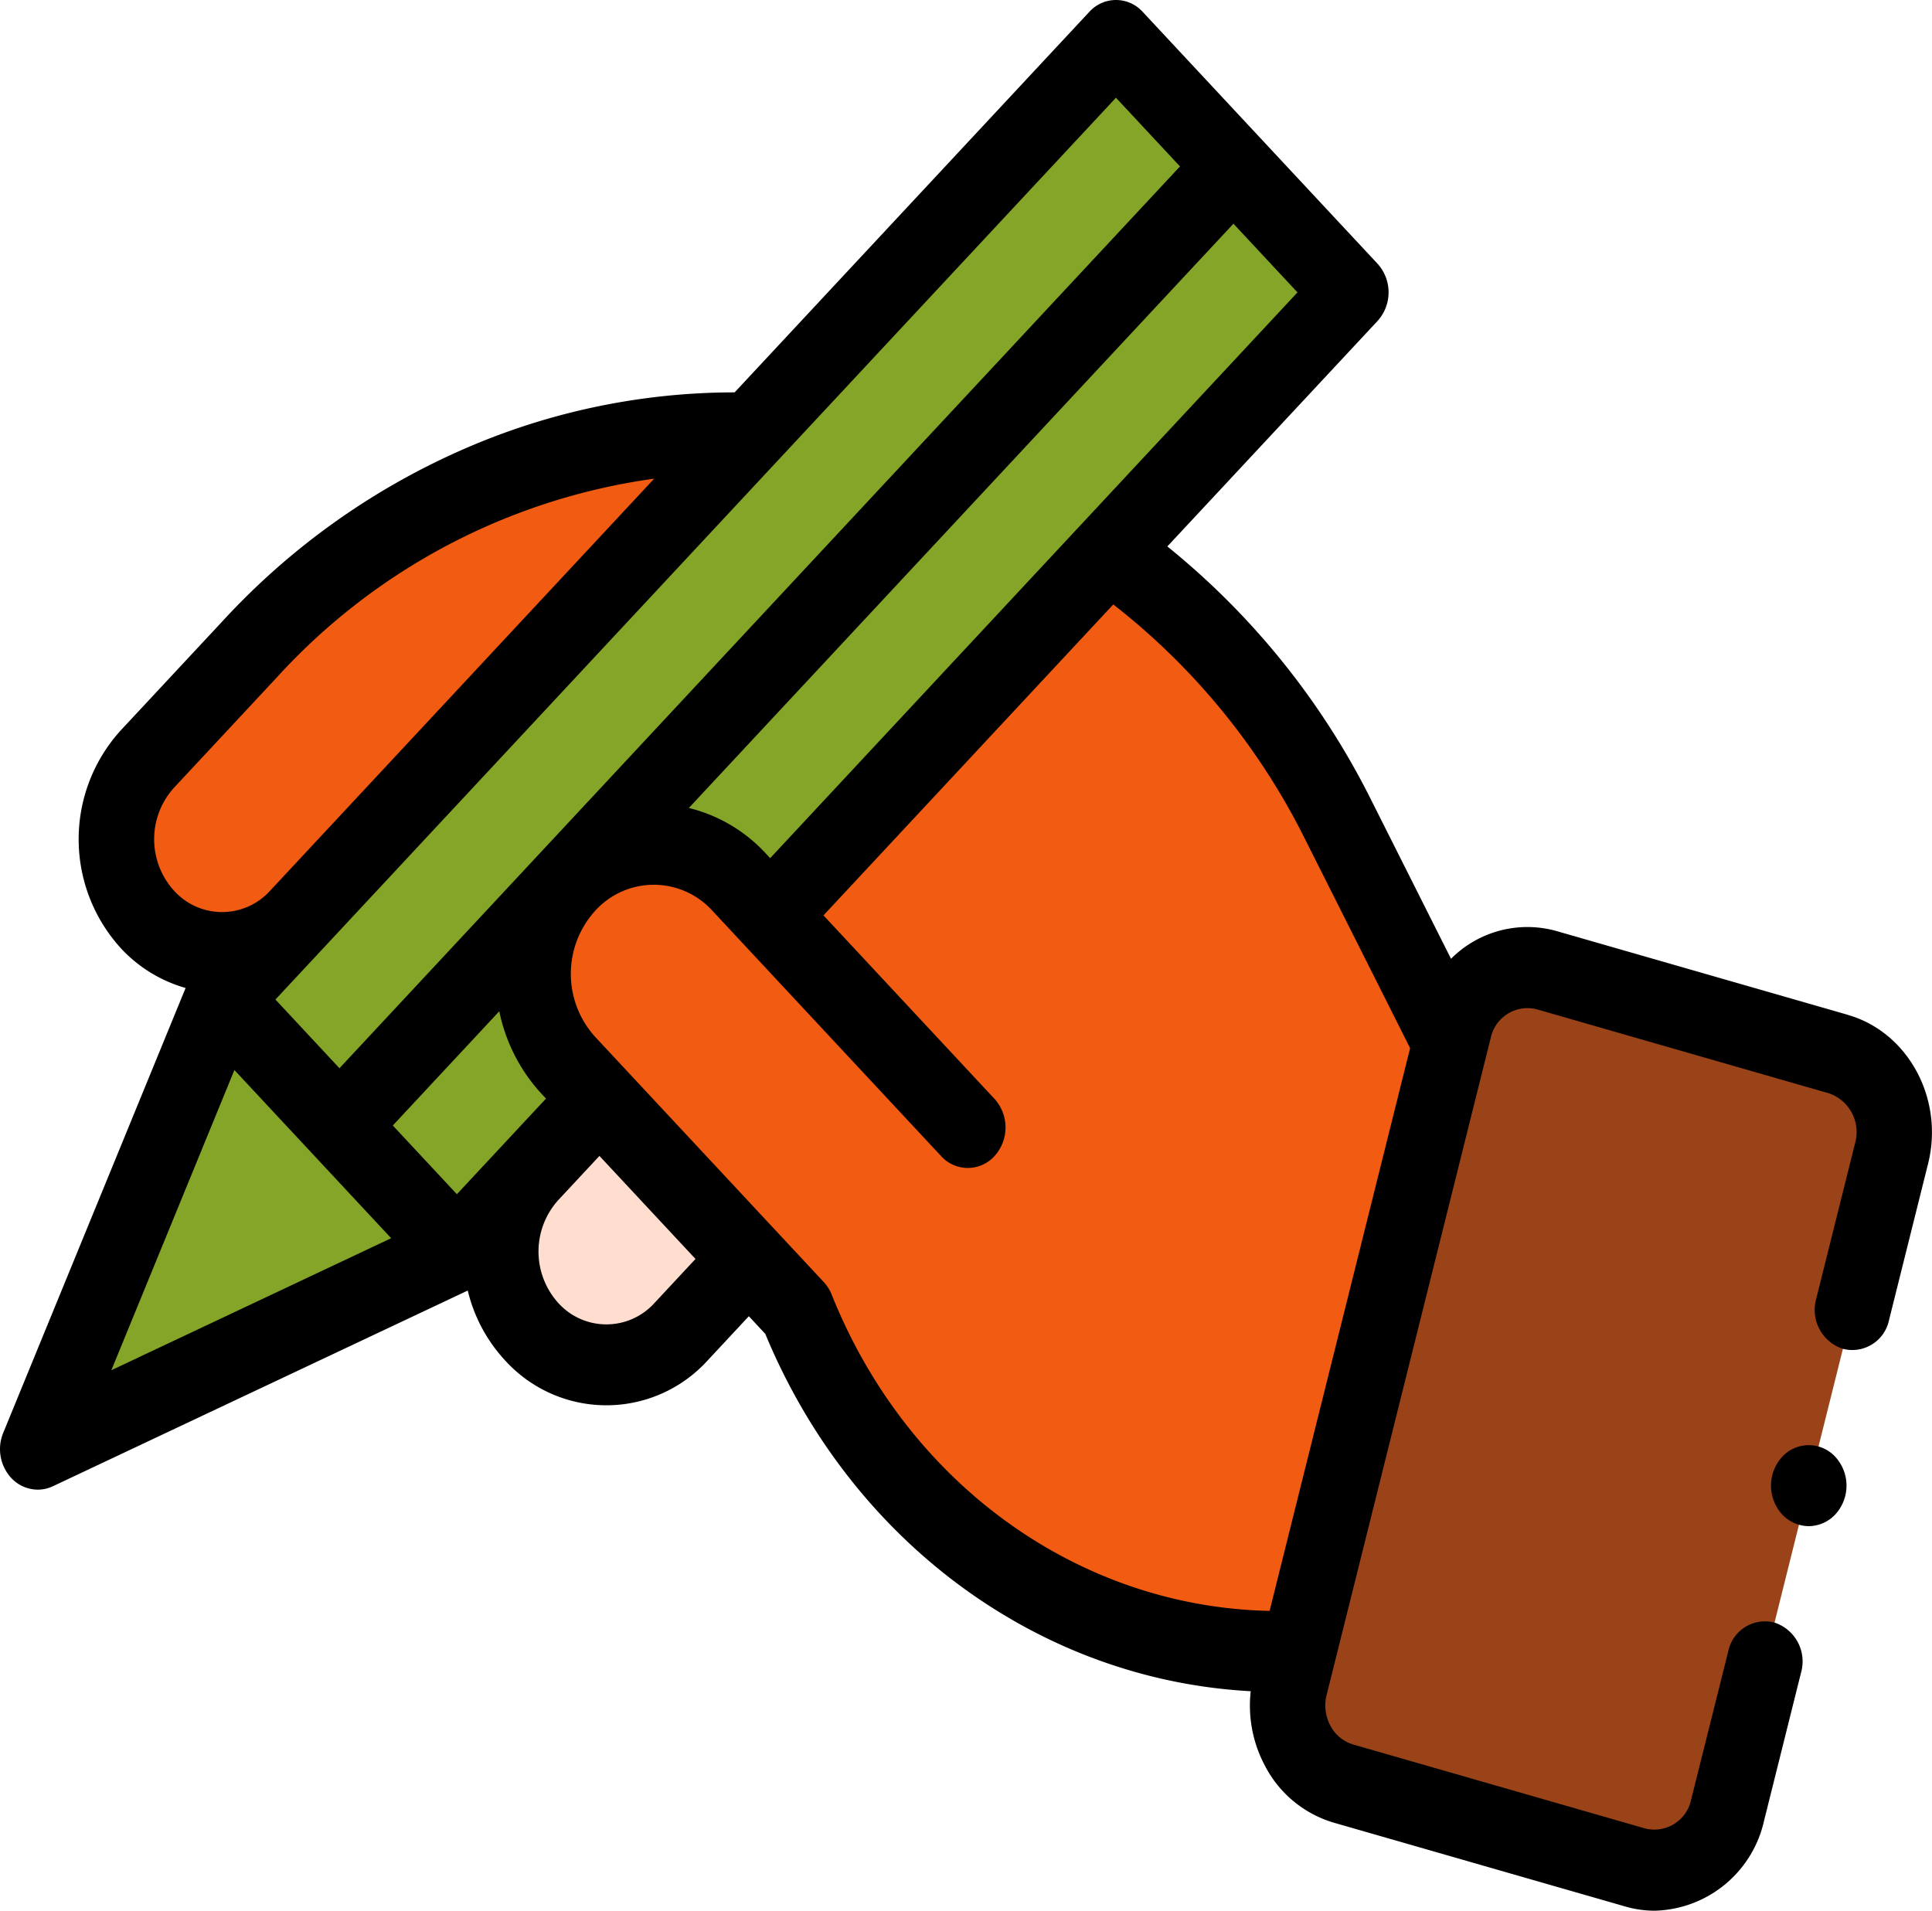 <svg xmlns="http://www.w3.org/2000/svg" width="181.995" height="180" viewBox="0 0 181.995 180"><defs><style>.a{fill:#ffddcf;}.b{fill:#f15b12;}.c{fill:#9a4319;}.d{fill:#84a528;}</style></defs><g transform="translate(0.003 -20.022)"><g transform="translate(-0.003 20.022)"><path class="a" d="M163.517,292.648l-13.84,14.85a9.482,9.482,0,0,1-14.076,0,11.237,11.237,0,0,1,0-15.1l9.752-10.463Z" transform="translate(-85.518 -182.044)"/><path class="b" d="M61.671,157.925l-13.84,14.85a9.482,9.482,0,0,1-14.076,0,11.237,11.237,0,0,1,0-15.1l9.752-10.463A62.356,62.356,0,0,1,89.114,126.94c23.714,0,45.516,13.962,56.77,36.358l10.491,20.874-14.183,57.582Z" transform="translate(-19.873 -86.164)"/><path class="c" d="M373.98,343.776l-27.468-7.9a7.7,7.7,0,0,1-5.027-9.342l15.456-61.889a7.073,7.073,0,0,1,8.707-5.394l27.468,7.9a7.7,7.7,0,0,1,5.027,9.342l-15.456,61.889a7.073,7.073,0,0,1-8.707,5.394Z" transform="translate(-219.938 -167.853)"/><g transform="translate(3.558 3.807)"><path class="d" d="M0,0,32.422,1.141l4.342,123.431L4.342,123.431Z" transform="translate(101.563) rotate(45)"/><path class="d" d="M10,309.278,27.361,266.92,49.48,290.652Z" transform="translate(-10 -176.564)"/></g><path class="b" d="M182.209,255.244l-21.535-23.106a10.836,10.836,0,0,0-16.087,0,12.843,12.843,0,0,0,0,17.26l21.535,23.1c7.79,19.485,25.651,32.117,45.412,32.117h1.826Z" transform="translate(-91.041 -149.029)"/><path d="M174.1,115.636l-27.468-7.9a10.149,10.149,0,0,0-9.949,2.61l-7.54-15A72.069,72.069,0,0,0,109.961,71.5l19.8-21.239a4.014,4.014,0,0,0,0-5.394L107.638,21.139a3.387,3.387,0,0,0-5.027,0L69.2,56.986a63.745,63.745,0,0,0-26.006,5.558A67.617,67.617,0,0,0,21.117,78.37L11.365,88.834a15.25,15.25,0,0,0,0,20.5,13.228,13.228,0,0,0,6.117,3.762L.3,155.008a4.021,4.021,0,0,0,.74,4.232,3.436,3.436,0,0,0,2.515,1.117,3.342,3.342,0,0,0,1.43-.323L44.06,141.6a14.691,14.691,0,0,0,3.508,6.573,12.882,12.882,0,0,0,19.1,0l3.87-4.153,1.55,1.663c8.138,19.649,25.828,32.593,45.728,33.663a12.045,12.045,0,0,0,1.357,7.056,10.726,10.726,0,0,0,6.475,5.331l27.468,7.9a9.962,9.962,0,0,0,2.757.391,10.835,10.835,0,0,0,10.3-8.482l3.494-13.991a3.85,3.85,0,0,0-2.514-4.671,3.536,3.536,0,0,0-4.353,2.7L159.3,189.569a3.54,3.54,0,0,1-4.354,2.7l-27.468-7.9a3.576,3.576,0,0,1-2.158-1.777,4.033,4.033,0,0,1-.355-2.894l15.456-61.889a3.542,3.542,0,0,1,4.354-2.7l27.468,7.9a3.855,3.855,0,0,1,2.513,4.671l-3.68,14.738a3.85,3.85,0,0,0,2.514,4.671,3.537,3.537,0,0,0,4.353-2.7l3.68-14.738c1.522-6.094-1.861-12.38-7.541-14.013ZM122.221,47.567l-49.674,53.3-.4-.429a14.576,14.576,0,0,0-7.26-4.3l51.3-55.041Zm-17.1-18.338,6.032,6.472L31.975,120.657l-6.032-6.472ZM16.392,103.936a7.224,7.224,0,0,1,0-9.709l9.752-10.464A59,59,0,0,1,61.622,65.116L25.44,103.936a6.1,6.1,0,0,1-9.048,0Zm5.686,16.889L36.846,136.67l-26.36,12.437Zm20.958,11.7L37,126.051l10.03-10.762a16.285,16.285,0,0,0,4,7.8l.4.429Zm18.607,10.254a6.1,6.1,0,0,1-9.049,0,7.233,7.233,0,0,1,0-9.709l3.87-4.153,9.049,9.708Zm57.95,29c-18-.375-34.127-11.978-41.248-29.789a3.843,3.843,0,0,0-.753-1.193l-21.536-23.1a8.839,8.839,0,0,1,0-11.866,7.45,7.45,0,0,1,11.059,0L88.65,128.934a3.387,3.387,0,0,0,5.027,0,4.014,4.014,0,0,0,0-5.394L77.569,106.257l27.3-29.292a64.411,64.411,0,0,1,18.009,22l9.952,19.8Z" transform="translate(0.003 -20.022)"/></g><g transform="translate(166.825 156.167)"><path d="M472.875,384.631a3.469,3.469,0,0,1-2.517-1.118,4.026,4.026,0,0,1,0-5.4,3.4,3.4,0,0,1,5.03,0,4.016,4.016,0,0,1,0,5.4,3.467,3.467,0,0,1-2.513,1.118Z" transform="translate(-469.318 -377.001)"/></g></g></svg>